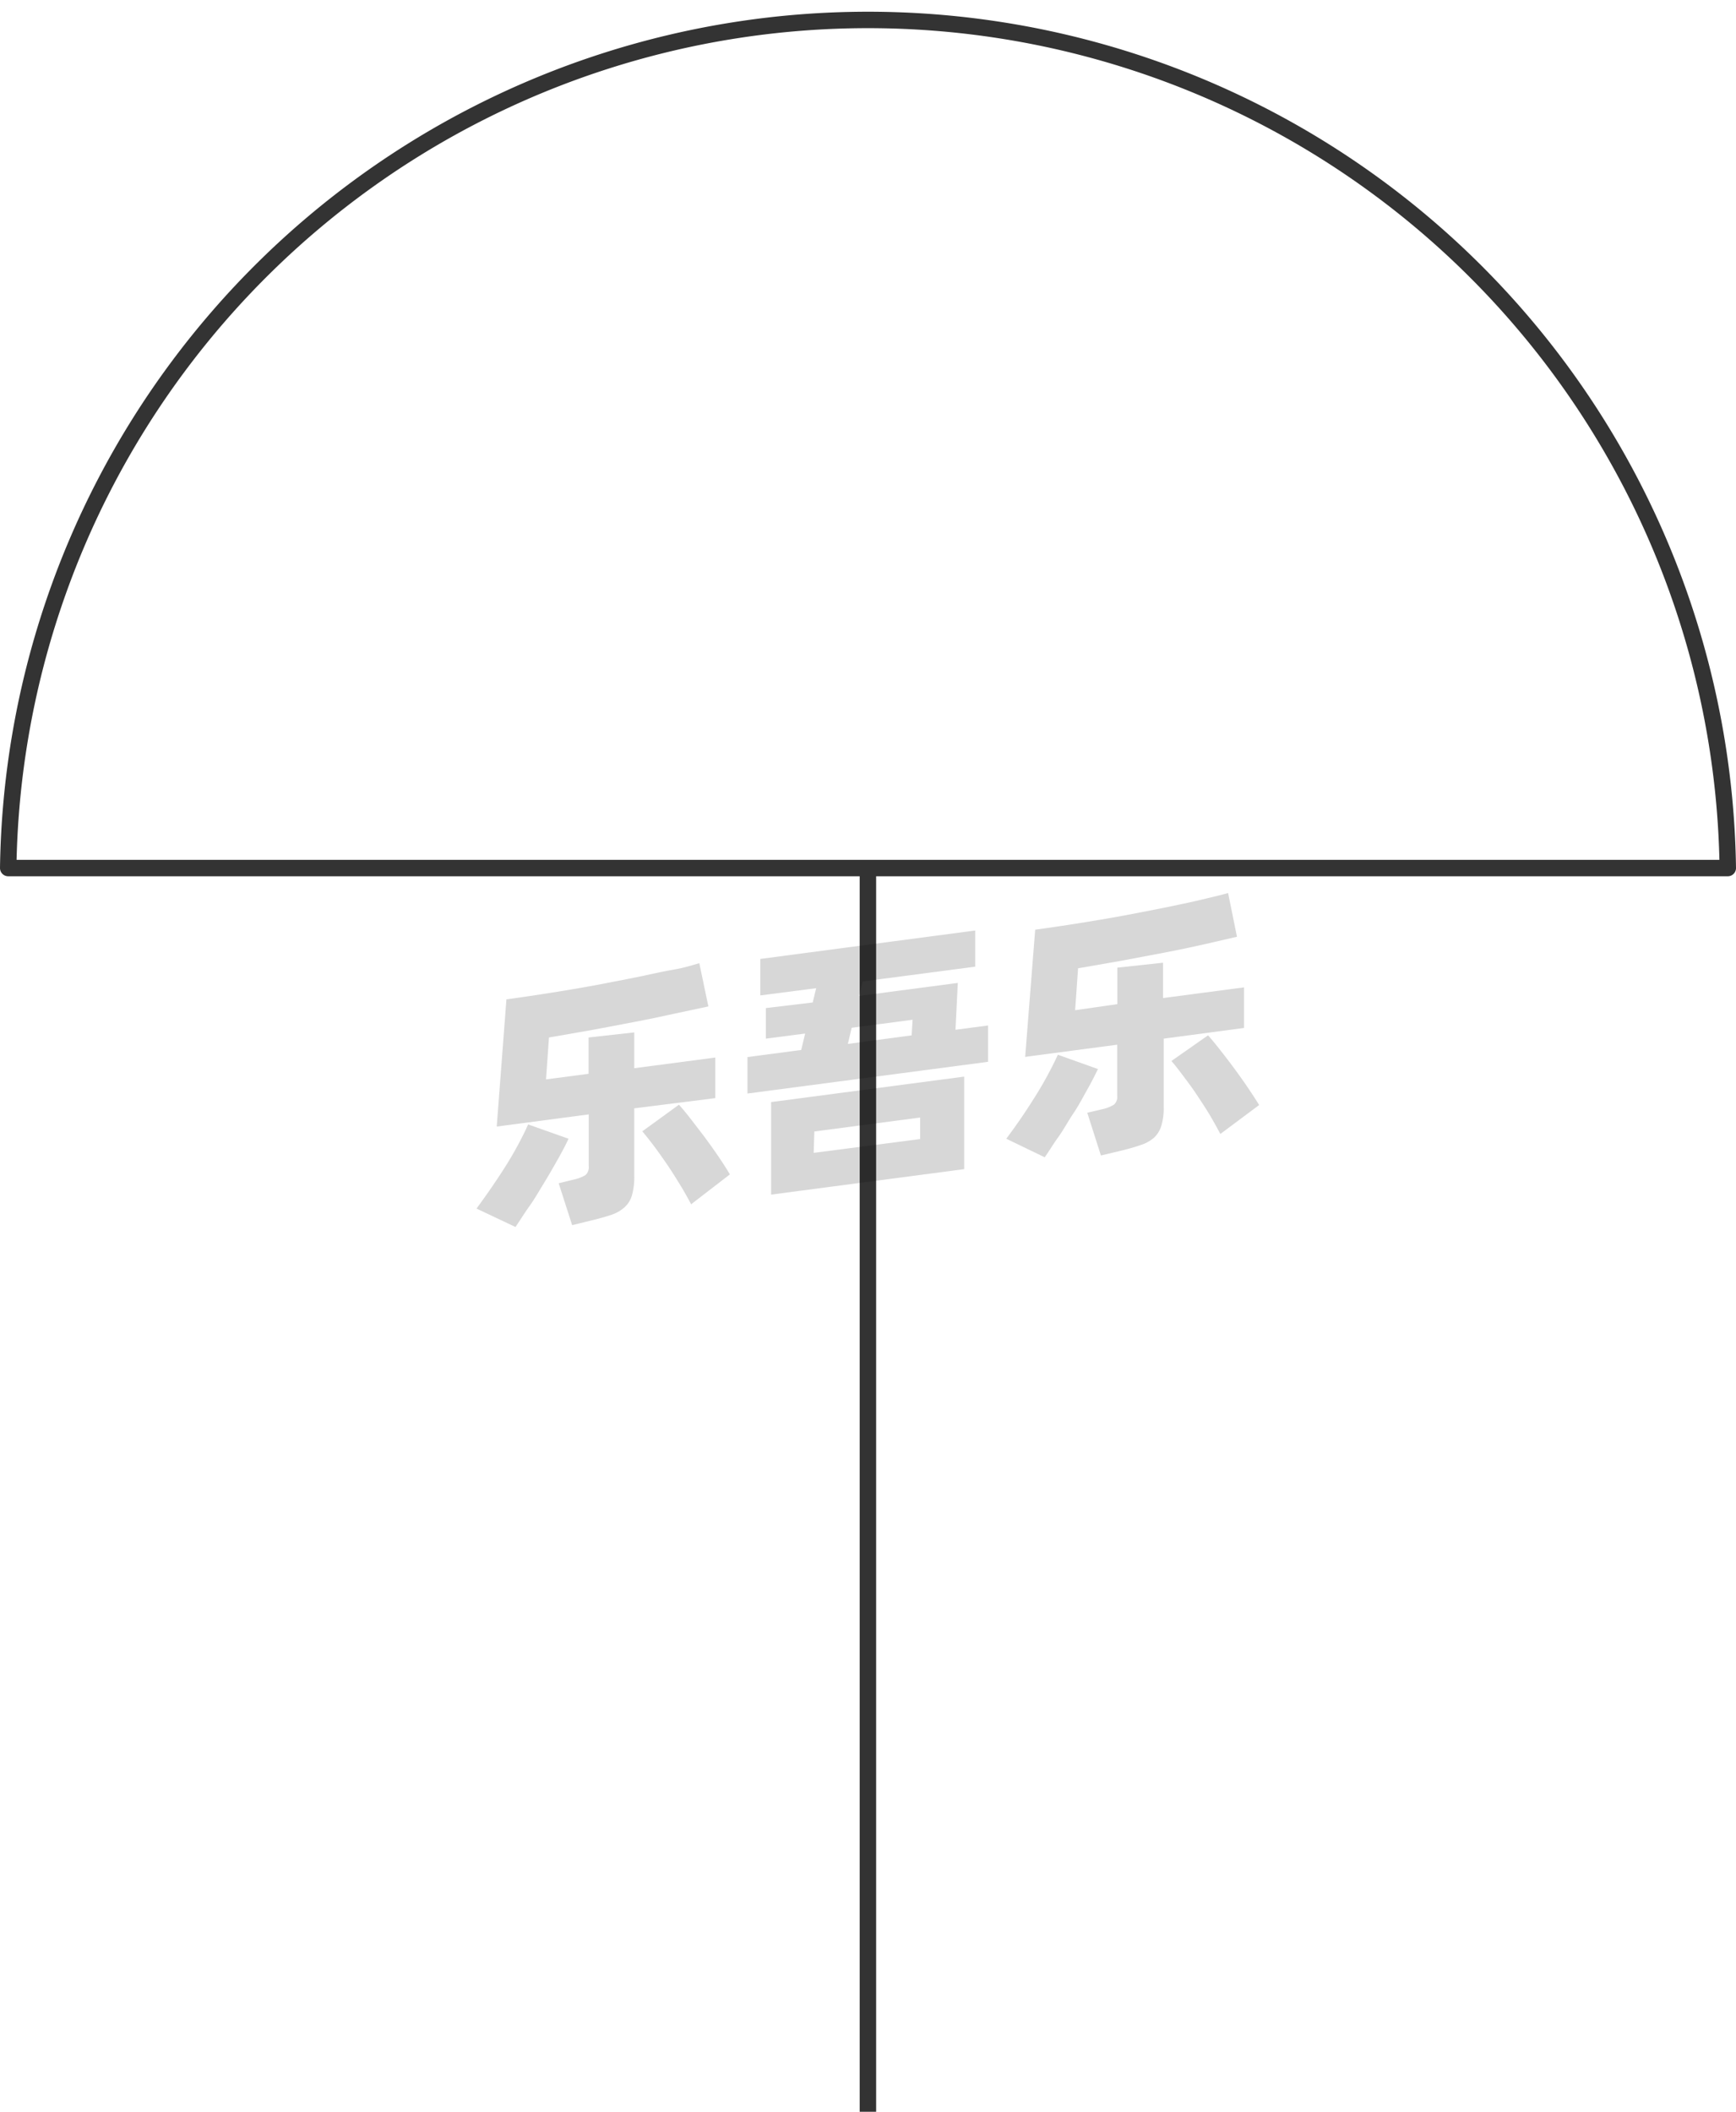 <svg xmlns="http://www.w3.org/2000/svg" viewBox="0 0 105.65 128.5"><defs><style>.cls-1{fill:none;stroke:#333;stroke-linejoin:round;}.cls-2{opacity:0.16;}</style></defs><title>2-017</title><g id="图层_2" data-name="图层 2"><g id="_2-017_2-027" data-name="2-017——2-027"><g id="_2-017" data-name="2-017"><path class="cls-1" d="M105.15,52.82A52.33,52.33,0,0,0,.5,52.82Z"/><line class="cls-1" x1="52.82" y1="52.82" x2="52.82" y2="128.5"/><g class="cls-2"><path d="M34.6,69.29c-.17.37-.39.79-.65,1.25s-.54.95-.84,1.44-.59,1-.9,1.43-.58.88-.84,1.25L29,73.54c.27-.37.56-.77.87-1.22s.61-.9.9-1.36.55-.91.79-1.36.43-.83.58-1.18Zm4-1.85v4.12a4.05,4.05,0,0,1-.14,1.17,1.56,1.56,0,0,1-.45.73,2.28,2.28,0,0,1-.8.46c-.33.11-.74.23-1.21.34l-1.18.29L34,72l.9-.22a2.46,2.46,0,0,0,.72-.27.63.63,0,0,0,.21-.55V67.81l-5.6.74.59-7.74c.61-.08,1.27-.18,2-.29s1.4-.22,2.11-.34,1.43-.25,2.14-.39,1.41-.27,2.07-.41S40.36,59.11,41,59s1.1-.26,1.56-.39l.55,2.63L41,61.69c-.77.17-1.57.34-2.42.5s-1.71.33-2.59.49l-2.58.45-.18,2.55,2.59-.34V63.13l2.78-.31V65l4.93-.65v2.47Zm2.72-.22c.17.19.39.45.65.78l.83,1.08c.29.39.58.79.86,1.2s.54.81.76,1.18l-2.36,1.82c-.18-.35-.4-.74-.65-1.15s-.51-.83-.79-1.24-.54-.78-.81-1.14-.51-.66-.72-.91Z"/><path d="M60.13,62.4v2.21L45.49,66.54V64.32l3.27-.43.24-1-2.39.31V61.34L49.46,61l.21-.87-3.4.44V58.35l13.08-1.73v2.2l-6.85.9-.21.88,6-.79-.14,2.85Zm-13.2,4.66,11.75-1.55v5.63L46.93,72.69Zm2.59,3.09L56,69.31V68l-6.44.85Zm2.08-6.63L55.48,63l.06-.95-3.71.49Z"/><path d="M66.82,65.05c-.18.37-.39.79-.65,1.25s-.54,1-.84,1.44-.6,1-.91,1.43-.58.88-.84,1.25l-2.34-1.13c.27-.36.56-.76.87-1.21s.6-.9.89-1.36.55-.91.79-1.36.43-.83.59-1.18Zm4-1.85v4.12a3.73,3.73,0,0,1-.14,1.17,1.63,1.63,0,0,1-.44.73,2.25,2.25,0,0,1-.81.45c-.33.12-.73.23-1.21.35L67,70.31l-.83-2.6.89-.21a2.35,2.35,0,0,0,.73-.28.62.62,0,0,0,.2-.54V63.57l-5.6.74L63,56.57c.62-.08,1.27-.18,2-.29s1.39-.22,2.1-.34,1.43-.25,2.14-.39,1.41-.27,2.07-.41,1.29-.27,1.87-.41,1.11-.26,1.56-.39L75.28,57l-2.08.48c-.76.17-1.57.34-2.41.5l-2.6.49-2.58.45-.18,2.55L68,61.1V58.88l2.78-.3v2.15l4.93-.65v2.47ZM73.52,63c.17.19.39.45.65.78s.54.69.83,1.08.58.79.86,1.2.54.81.77,1.18L74.27,69c-.19-.35-.4-.74-.65-1.16s-.52-.82-.79-1.23-.55-.78-.82-1.14-.5-.66-.72-.91Z"/></g></g></g></g></svg>